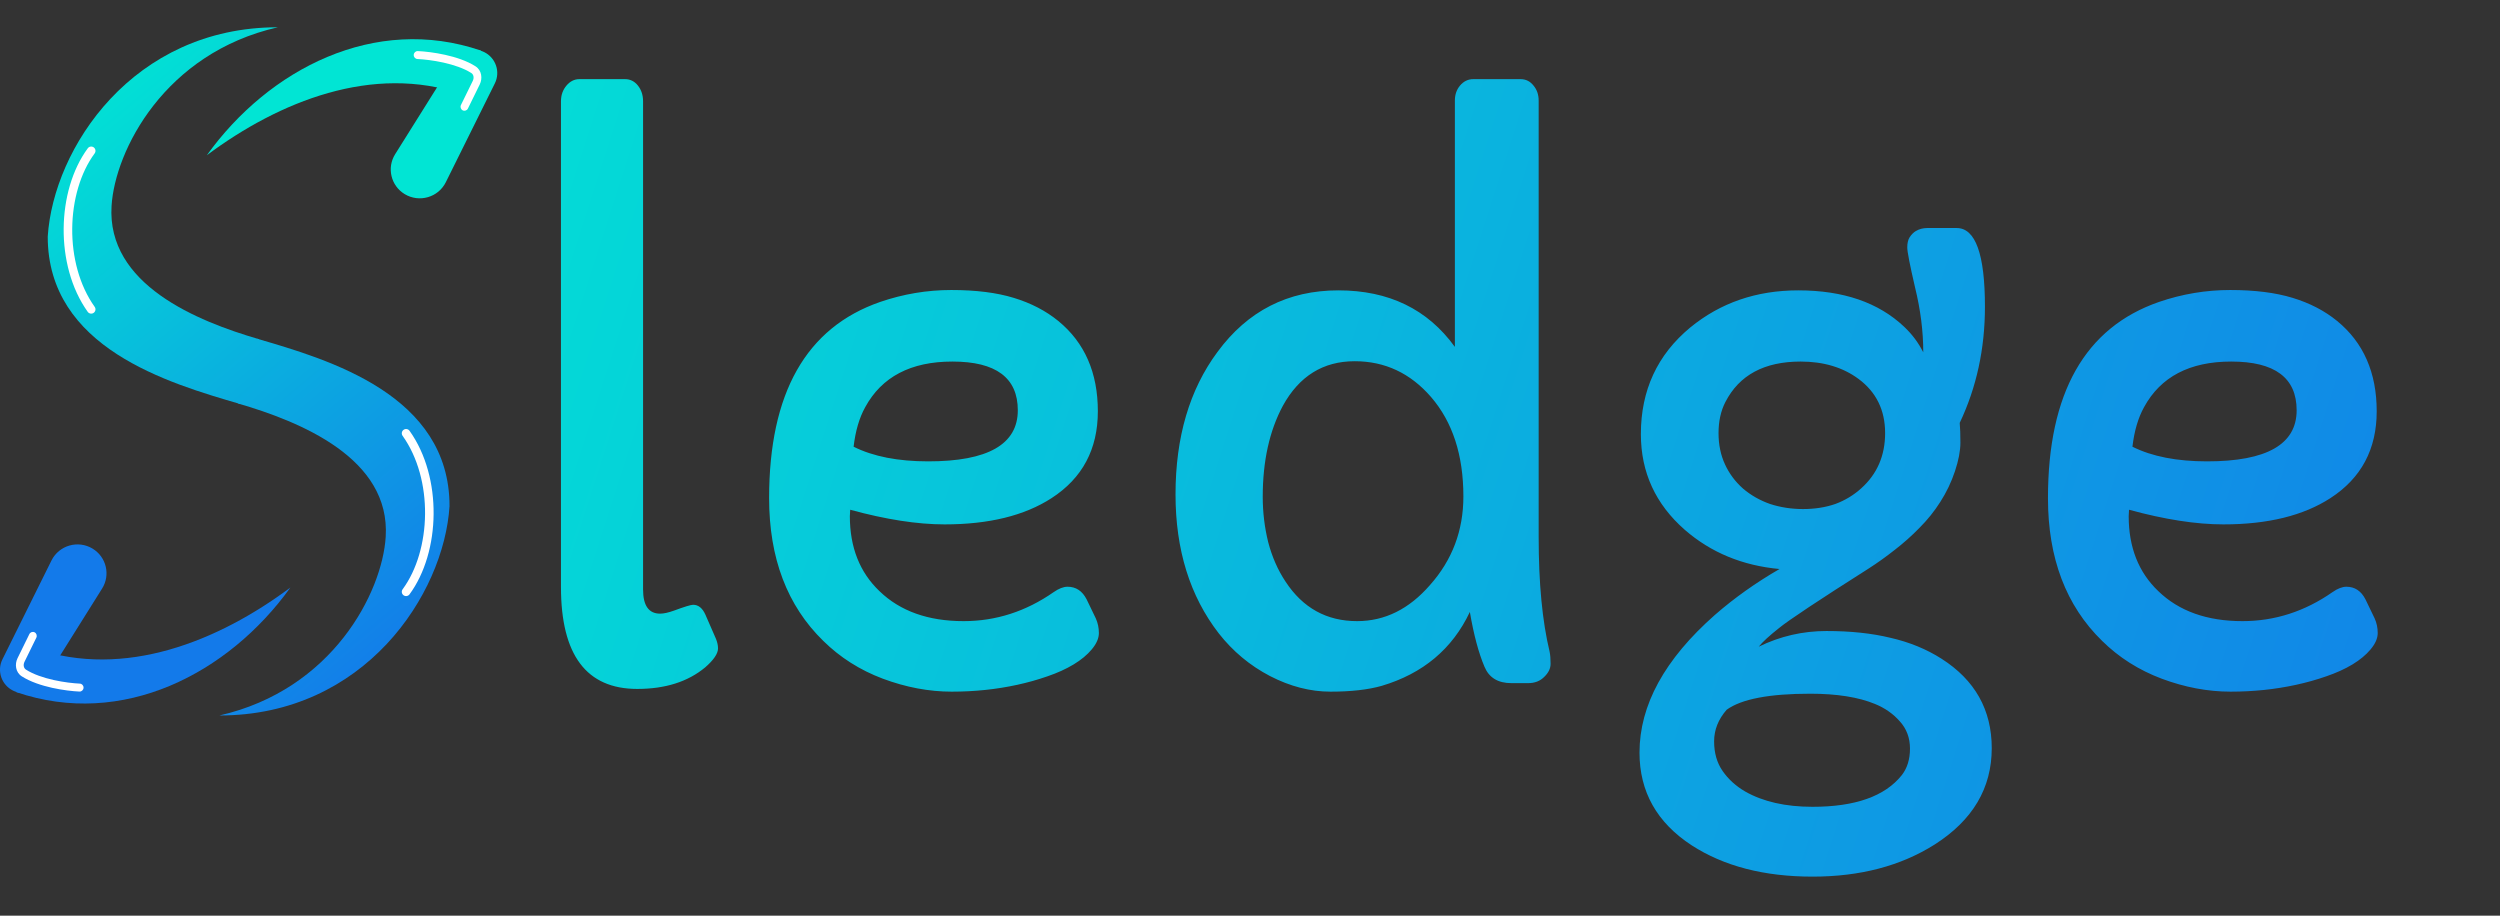 <svg width="172" height="63" viewBox="0 0 172 63" fill="none" xmlns="http://www.w3.org/2000/svg">
<rect x="0" y="0" width="172" height="63" fill="#333333" stroke="none"/>
<path fill-rule="evenodd" clip-rule="evenodd" d="M19.118 1.876C11.322 3.651 7.917 10.346 7.676 14.158C7.333 19.573 13.55 22.093 17.821 23.338L16.517 27.795C11.551 26.347 3.284 23.928 3.284 16.281C3.67 10.196 9.134 1.876 19.118 1.876Z" fill="url(#paint0_linear_1_1031)"/>
<path fill-rule="evenodd" clip-rule="evenodd" d="M15.094 49.225C22.89 47.45 26.295 40.754 26.536 36.943C26.879 31.528 20.662 29.008 16.391 27.763L17.695 23.306C22.661 24.754 30.928 27.173 30.928 34.819C30.542 40.905 25.078 49.225 15.094 49.225Z" fill="url(#paint1_linear_1_1031)"/>
<path fill-rule="evenodd" clip-rule="evenodd" d="M14.232 10.679C18.5 4.74 25.794 0.983 33.087 3.48L31.784 6.479C25.649 4.378 19.207 6.971 14.232 10.679Z" fill="#01E5D4"/>
<path d="M31.218 4.175C31.659 3.473 32.563 3.217 33.31 3.583C34.111 3.977 34.44 4.941 34.045 5.738L30.672 12.537C30.153 13.583 28.843 13.961 27.841 13.354C26.893 12.779 26.599 11.546 27.186 10.609L31.218 4.175Z" fill="#01E5D4"/>
<path fill-rule="evenodd" clip-rule="evenodd" d="M19.98 40.421C15.712 46.36 8.418 50.117 1.125 47.62L2.428 44.621C8.563 46.722 15.005 44.129 19.98 40.421Z" fill="#137AEA"/>
<path d="M2.994 46.925C2.553 47.627 1.649 47.884 0.902 47.517C0.101 47.124 -0.228 46.159 0.167 45.362L3.541 38.563C4.059 37.517 5.369 37.139 6.371 37.746C7.319 38.321 7.613 39.554 7.026 40.491L2.994 46.925Z" fill="#137AEA"/>
<path fill-rule="evenodd" clip-rule="evenodd" d="M28.465 3.776C28.472 3.625 28.597 3.508 28.745 3.515C29.204 3.535 29.902 3.611 30.628 3.773C31.35 3.933 32.122 4.183 32.713 4.561C33.152 4.842 33.207 5.4 33.007 5.808L32.193 7.468C32.127 7.604 31.966 7.658 31.833 7.591C31.701 7.523 31.647 7.359 31.713 7.224L32.527 5.563C32.636 5.34 32.575 5.119 32.428 5.025C31.913 4.696 31.212 4.463 30.514 4.307C29.82 4.153 29.152 4.081 28.722 4.061C28.574 4.055 28.459 3.927 28.465 3.776Z" fill="white"/>
<path fill-rule="evenodd" clip-rule="evenodd" d="M5.748 47.318C5.741 47.469 5.616 47.586 5.468 47.58C5.009 47.559 4.311 47.483 3.585 47.322C2.863 47.161 2.091 46.911 1.5 46.533C1.061 46.252 1.006 45.694 1.206 45.286L2.02 43.626C2.086 43.491 2.248 43.436 2.38 43.503C2.513 43.571 2.566 43.735 2.5 43.871L1.686 45.531C1.577 45.755 1.638 45.975 1.785 46.069C2.3 46.398 3.002 46.632 3.699 46.787C4.393 46.941 5.061 47.014 5.492 47.033C5.64 47.039 5.754 47.167 5.748 47.318Z" fill="white"/>
<path fill-rule="evenodd" clip-rule="evenodd" d="M6.449 10.14C6.58 10.237 6.608 10.422 6.512 10.553C5.526 11.892 4.987 13.78 4.969 15.723C4.951 17.665 5.454 19.626 6.514 21.112C6.609 21.245 6.578 21.429 6.446 21.523C6.314 21.618 6.13 21.587 6.035 21.455C4.888 19.846 4.361 17.755 4.38 15.717C4.399 13.681 4.963 11.664 6.038 10.203C6.134 10.072 6.319 10.044 6.449 10.14Z" fill="white"/>
<path fill-rule="evenodd" clip-rule="evenodd" d="M27.763 40.954C27.632 40.857 27.604 40.673 27.701 40.542C28.686 39.202 29.226 37.314 29.244 35.371C29.262 33.43 28.758 31.468 27.698 29.982C27.604 29.85 27.634 29.666 27.767 29.571C27.899 29.476 28.083 29.507 28.177 29.639C29.325 31.248 29.851 33.339 29.832 35.377C29.814 37.413 29.25 39.43 28.175 40.891C28.078 41.022 27.894 41.05 27.763 40.954Z" fill="white"/>
<path d="M44.243 40.555C44.243 41.664 44.634 42.219 45.415 42.219C45.665 42.219 45.986 42.148 46.376 42.008C47.095 41.742 47.532 41.609 47.689 41.609C48.048 41.609 48.329 41.836 48.532 42.289L49.259 43.953C49.353 44.188 49.4 44.406 49.4 44.609C49.4 44.969 49.103 45.406 48.509 45.922C47.321 46.906 45.767 47.398 43.845 47.398C40.345 47.398 38.595 45.062 38.595 40.391V6.969C38.595 6.547 38.72 6.188 38.97 5.891C39.22 5.594 39.517 5.445 39.861 5.445H43.001C43.361 5.445 43.657 5.594 43.892 5.891C44.126 6.188 44.243 6.547 44.243 6.969V40.555ZM58.493 35.07L58.47 35.516C58.47 37.656 59.15 39.375 60.509 40.672C61.931 42.047 63.861 42.734 66.298 42.734C68.517 42.734 70.579 42.07 72.486 40.742C72.845 40.492 73.165 40.367 73.446 40.367C74.025 40.367 74.462 40.656 74.759 41.234L75.392 42.547C75.532 42.859 75.603 43.195 75.603 43.555C75.603 43.914 75.439 44.289 75.111 44.68C74.798 45.055 74.384 45.398 73.868 45.711C73.353 46.023 72.751 46.297 72.064 46.531C71.392 46.766 70.696 46.961 69.978 47.117C68.54 47.43 67.04 47.586 65.478 47.586C63.915 47.586 62.337 47.289 60.743 46.695C59.165 46.102 57.798 45.234 56.642 44.094C54.157 41.672 52.915 38.398 52.915 34.273C52.915 27.039 55.462 22.539 60.556 20.773C62.15 20.227 63.782 19.953 65.454 19.953C67.142 19.953 68.571 20.133 69.743 20.492C70.931 20.852 71.954 21.383 72.814 22.086C74.626 23.57 75.532 25.641 75.532 28.297C75.532 30.906 74.47 32.898 72.345 34.273C70.486 35.477 68.032 36.078 64.986 36.078C63.111 36.078 60.946 35.742 58.493 35.07ZM70.025 28.227C70.025 25.992 68.525 24.875 65.525 24.875C62.665 24.875 60.665 25.922 59.525 28.016C59.118 28.75 58.853 29.656 58.728 30.734C60.071 31.406 61.782 31.742 63.861 31.742C67.97 31.742 70.025 30.57 70.025 28.227ZM100.095 23.867V6.922C100.095 6.516 100.212 6.172 100.446 5.891C100.696 5.594 101.001 5.445 101.36 5.445H104.618C104.978 5.445 105.275 5.594 105.509 5.891C105.743 6.172 105.86 6.516 105.86 6.922V36.969C105.86 40.125 106.11 42.742 106.61 44.82C106.657 45.039 106.681 45.32 106.681 45.664C106.681 45.992 106.532 46.297 106.235 46.578C105.954 46.859 105.587 47 105.134 47H103.985C103.064 47 102.446 46.625 102.134 45.875C101.728 44.922 101.392 43.664 101.126 42.102C99.923 44.648 97.9 46.344 95.056 47.188C94.118 47.453 92.946 47.586 91.54 47.586C90.15 47.586 88.759 47.227 87.368 46.508C85.993 45.789 84.821 44.812 83.853 43.578C81.868 41.016 80.876 37.828 80.876 34.016C80.876 30.078 81.837 26.812 83.759 24.219C85.837 21.391 88.611 19.977 92.079 19.977C95.548 19.977 98.22 21.273 100.095 23.867ZM86.876 34.18C86.876 35.242 87.001 36.281 87.251 37.297C87.517 38.312 87.915 39.219 88.446 40.016C89.634 41.828 91.275 42.734 93.368 42.734C95.275 42.734 96.946 41.906 98.384 40.25C99.915 38.531 100.681 36.5 100.681 34.156C100.681 31.312 99.939 29.031 98.454 27.312C97.032 25.672 95.282 24.852 93.204 24.852C91.032 24.852 89.384 25.875 88.259 27.922C87.337 29.641 86.876 31.727 86.876 34.18ZM121.001 44.492C122.47 43.773 124.025 43.414 125.665 43.414C127.321 43.414 128.79 43.57 130.071 43.883C131.368 44.18 132.532 44.656 133.564 45.312C135.876 46.781 137.032 48.836 137.032 51.477C137.032 54.227 135.72 56.438 133.095 58.109C130.767 59.578 127.97 60.312 124.704 60.312C121.376 60.312 118.603 59.594 116.384 58.156C113.993 56.594 112.798 54.469 112.798 51.781C112.798 48.516 114.525 45.359 117.978 42.312C119.321 41.141 120.806 40.086 122.431 39.148C119.884 38.914 117.712 38.016 115.915 36.453C113.9 34.688 112.892 32.492 112.892 29.867C112.892 26.852 114.025 24.406 116.29 22.531C118.368 20.828 120.845 19.977 123.72 19.977C126.814 19.977 129.243 20.812 131.009 22.484C131.556 23 131.993 23.586 132.321 24.242C132.321 22.805 132.134 21.32 131.759 19.789C131.4 18.242 131.22 17.32 131.22 17.023C131.22 16.727 131.275 16.492 131.384 16.32C131.509 16.133 131.65 15.992 131.806 15.898C132.04 15.758 132.306 15.688 132.603 15.688H134.618C135.915 15.688 136.564 17.492 136.564 21.102C136.564 23.992 135.985 26.656 134.829 29.094C134.86 29.438 134.876 29.891 134.876 30.453C134.876 31.016 134.751 31.672 134.501 32.422C134.251 33.172 133.915 33.875 133.493 34.531C133.087 35.172 132.61 35.766 132.064 36.312C131.532 36.859 130.962 37.367 130.353 37.836C129.759 38.305 129.157 38.734 128.548 39.125C125.126 41.297 123.079 42.656 122.407 43.203C121.735 43.734 121.267 44.164 121.001 44.492ZM119.923 33.617C120.454 34.07 121.071 34.422 121.775 34.672C122.493 34.906 123.251 35.023 124.048 35.023C124.86 35.023 125.603 34.906 126.275 34.672C126.946 34.422 127.54 34.062 128.056 33.594C129.15 32.609 129.696 31.344 129.696 29.797C129.696 28.219 129.087 26.977 127.868 26.07C126.79 25.273 125.462 24.875 123.884 24.875C121.384 24.875 119.657 25.805 118.704 27.664C118.392 28.273 118.235 28.984 118.235 29.797C118.235 30.594 118.384 31.312 118.681 31.953C118.978 32.594 119.392 33.148 119.923 33.617ZM118.798 48.828C118.22 49.484 117.931 50.211 117.931 51.008C117.931 51.805 118.126 52.484 118.517 53.047C118.907 53.609 119.423 54.078 120.064 54.453C121.298 55.156 122.845 55.508 124.704 55.508C127.642 55.508 129.689 54.781 130.845 53.328C131.22 52.844 131.407 52.234 131.407 51.5C131.407 50.766 131.173 50.141 130.704 49.625C130.251 49.109 129.681 48.711 128.993 48.43C127.853 47.961 126.368 47.727 124.54 47.727C121.728 47.727 119.814 48.094 118.798 48.828ZM146.478 35.07L146.454 35.516C146.454 37.656 147.134 39.375 148.493 40.672C149.915 42.047 151.845 42.734 154.282 42.734C156.501 42.734 158.564 42.07 160.47 40.742C160.829 40.492 161.15 40.367 161.431 40.367C162.009 40.367 162.446 40.656 162.743 41.234L163.376 42.547C163.517 42.859 163.587 43.195 163.587 43.555C163.587 43.914 163.423 44.289 163.095 44.68C162.782 45.055 162.368 45.398 161.853 45.711C161.337 46.023 160.735 46.297 160.048 46.531C159.376 46.766 158.681 46.961 157.962 47.117C156.525 47.43 155.025 47.586 153.462 47.586C151.9 47.586 150.321 47.289 148.728 46.695C147.15 46.102 145.782 45.234 144.626 44.094C142.142 41.672 140.9 38.398 140.9 34.273C140.9 27.039 143.446 22.539 148.54 20.773C150.134 20.227 151.767 19.953 153.439 19.953C155.126 19.953 156.556 20.133 157.728 20.492C158.915 20.852 159.939 21.383 160.798 22.086C162.61 23.57 163.517 25.641 163.517 28.297C163.517 30.906 162.454 32.898 160.329 34.273C158.47 35.477 156.017 36.078 152.97 36.078C151.095 36.078 148.931 35.742 146.478 35.07ZM158.009 28.227C158.009 25.992 156.509 24.875 153.509 24.875C150.65 24.875 148.65 25.922 147.509 28.016C147.103 28.75 146.837 29.656 146.712 30.734C148.056 31.406 149.767 31.742 151.845 31.742C155.954 31.742 158.009 30.57 158.009 28.227Z" fill="url(#paint2_linear_1_1031)"/>
<defs>
<linearGradient id="paint0_linear_1_1031" x1="3.284" y1="7.076" x2="32.707" y2="42.383" gradientUnits="userSpaceOnUse">
<stop stop-color="#01E5D4"/>
<stop offset="1" stop-color="#137AEA"/>
</linearGradient>
<linearGradient id="paint1_linear_1_1031" x1="3.284" y1="7.076" x2="32.707" y2="42.383" gradientUnits="userSpaceOnUse">
<stop stop-color="#01E5D4"/>
<stop offset="1" stop-color="#137AEA"/>
</linearGradient>
<linearGradient id="paint2_linear_1_1031" x1="34.546" y1="4.773" x2="182.484" y2="52.351" gradientUnits="userSpaceOnUse">
<stop stop-color="#03DED6"/>
<stop offset="1" stop-color="#137AEA"/>
</linearGradient>
</defs>
</svg>
